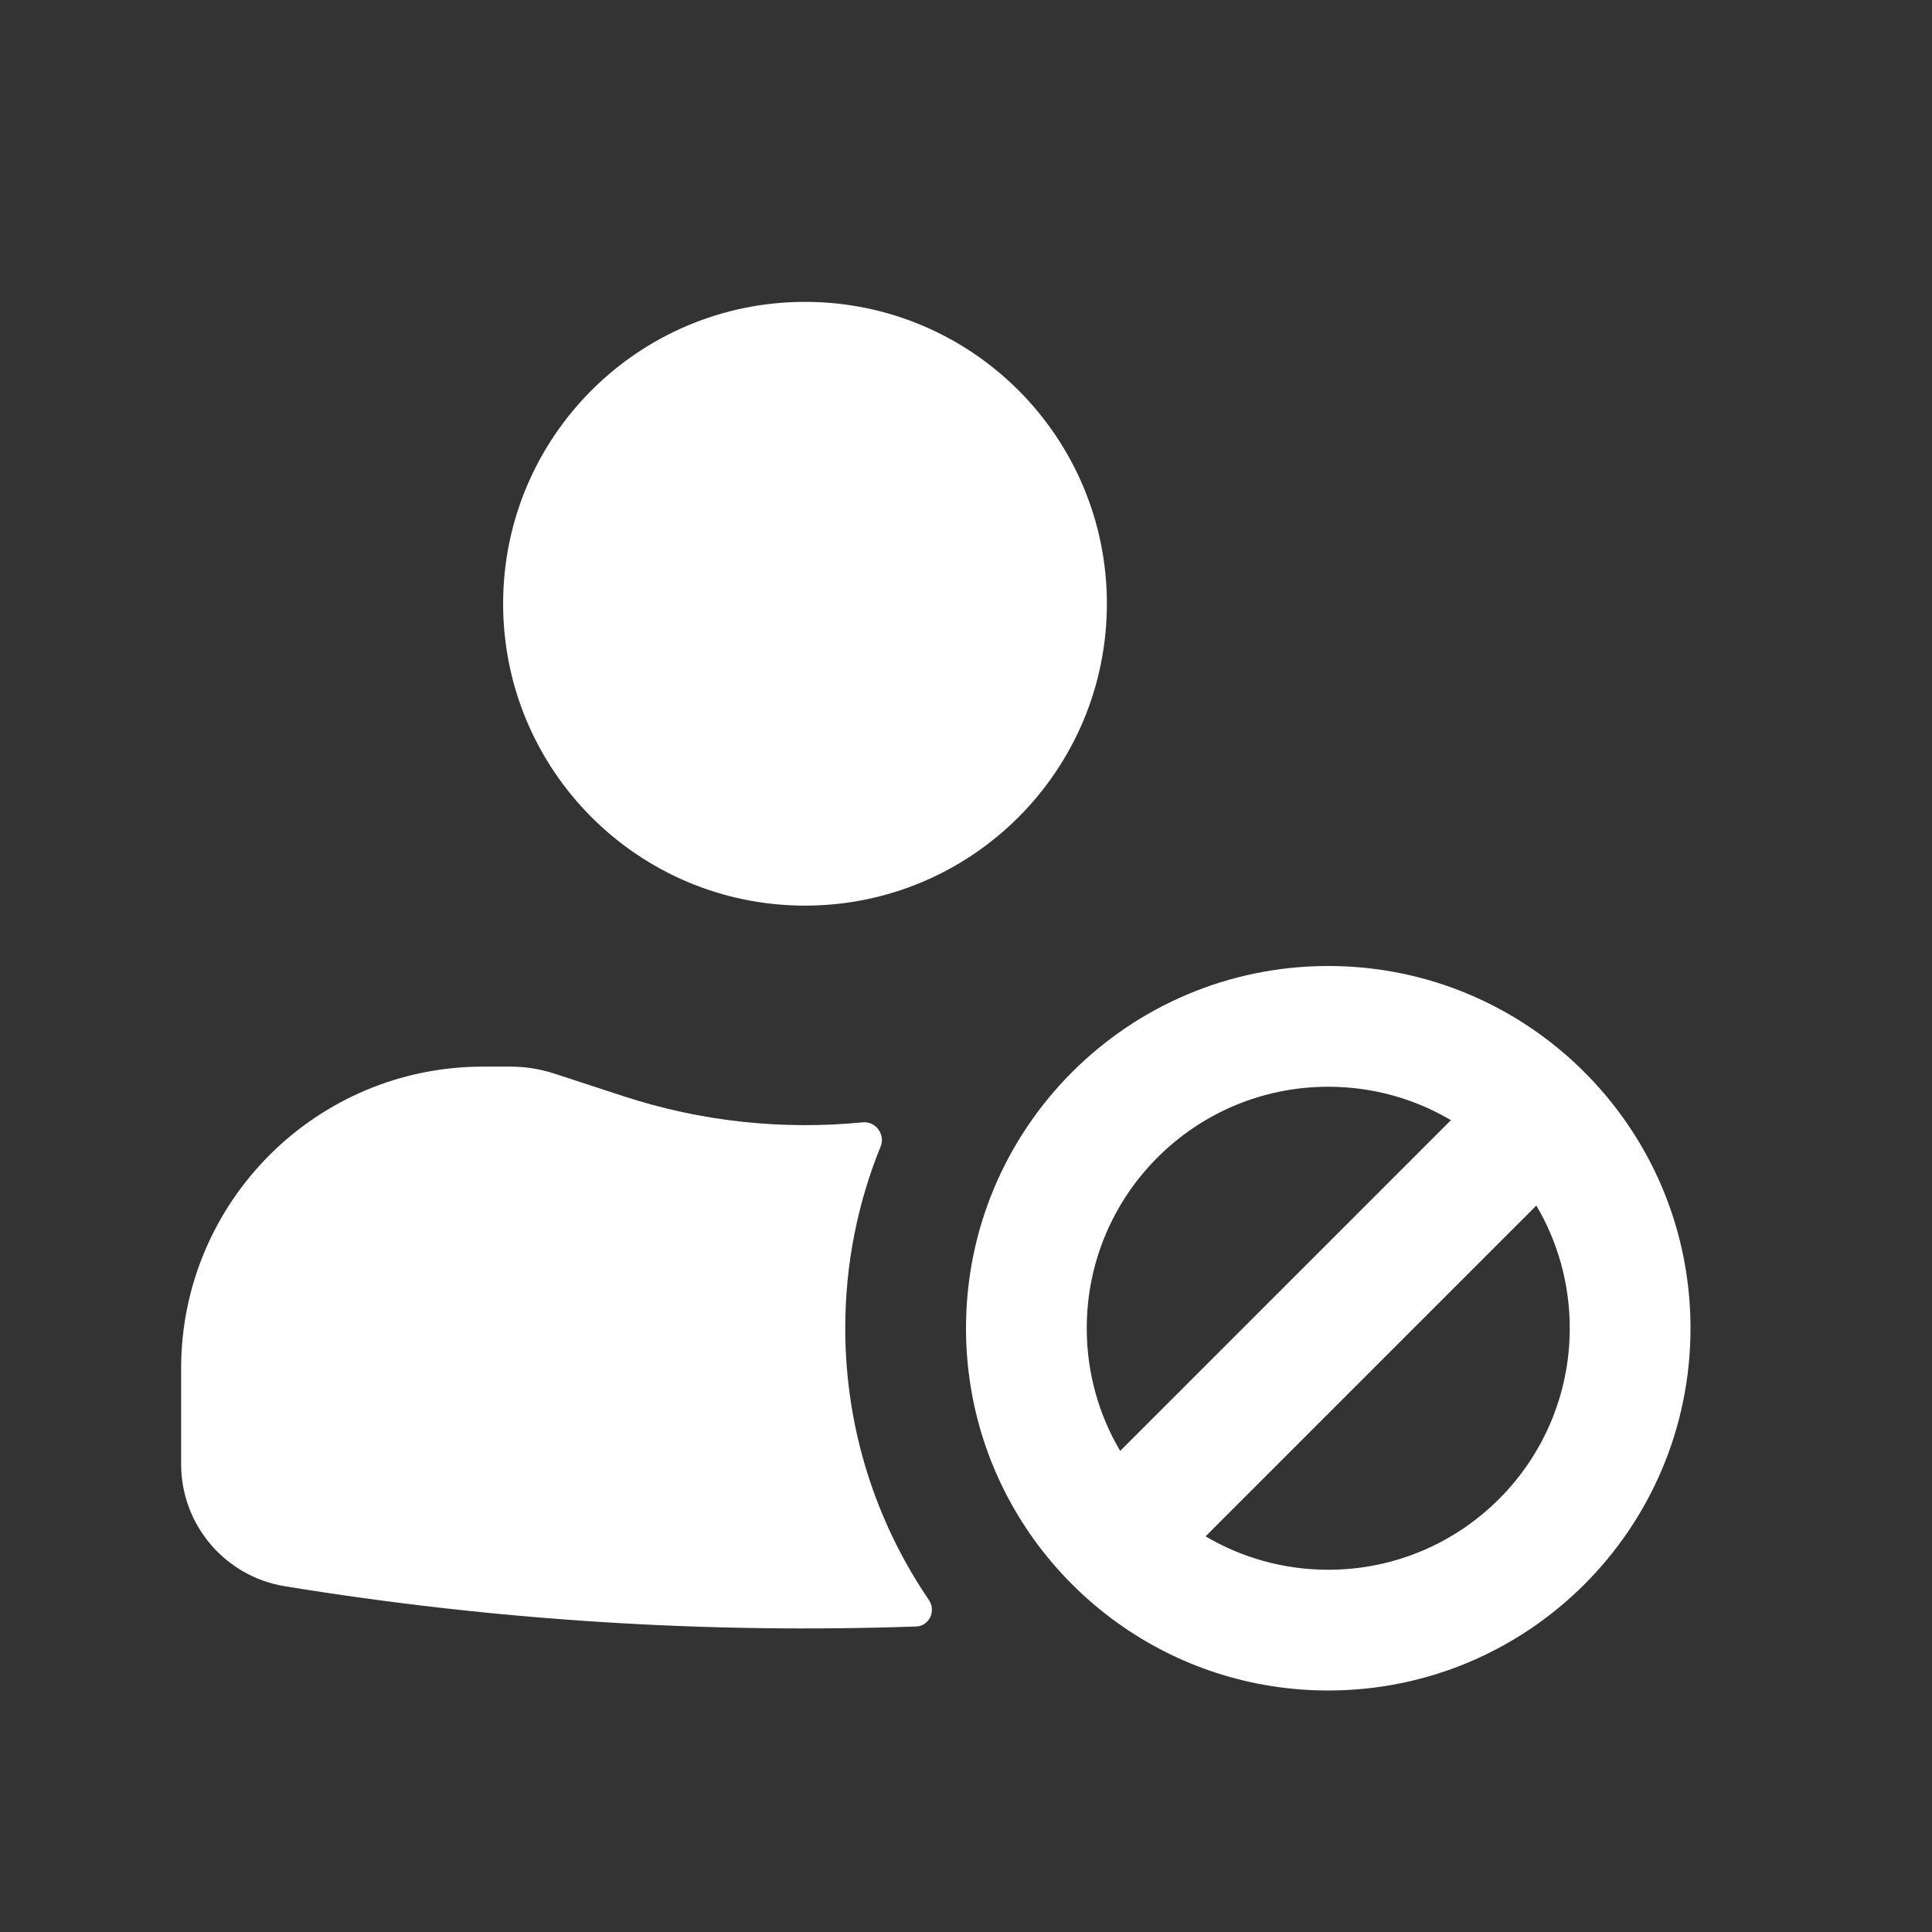 <svg width="24" height="24" viewBox="0 0 24 24" fill="none" xmlns="http://www.w3.org/2000/svg">
<rect x="0" y="0" width="24" height="24" fill="#333333" stroke="none"/>
<path d="M6.25 7.5C6.25 5.429 7.929 3.75 10 3.75C12.071 3.75 13.75 5.429 13.75 7.5C13.75 9.571 12.071 11.25 10 11.25C7.929 11.25 6.25 9.571 6.25 7.5Z" fill="white"/>
<path d="M2.25 17C2.25 14.929 3.929 13.25 6 13.25H6.341C6.525 13.25 6.709 13.279 6.884 13.336L7.75 13.619C8.711 13.933 9.722 14.04 10.717 13.942C10.877 13.926 11 14.092 10.94 14.241C10.656 14.938 10.5 15.701 10.5 16.5C10.5 17.752 10.884 18.915 11.54 19.877C11.631 20.011 11.543 20.2 11.381 20.205C8.761 20.296 6.135 20.129 3.539 19.705C2.796 19.584 2.25 18.942 2.25 18.188V17Z" fill="white"/>
<path fill-rule="evenodd" clip-rule="evenodd" d="M12 16.5C12 17.472 12.308 18.372 12.832 19.107C13.124 19.517 13.483 19.876 13.893 20.168C14.628 20.692 15.528 21 16.5 21C18.985 21 21 18.985 21 16.5C21 15.528 20.692 14.628 20.168 13.893C19.876 13.483 19.517 13.124 19.107 12.832C18.372 12.308 17.472 12 16.5 12C14.015 12 12 14.015 12 16.5ZM16.5 19.5C15.944 19.5 15.423 19.349 14.976 19.085L19.085 14.976C19.349 15.423 19.5 15.944 19.5 16.5C19.5 18.157 18.157 19.5 16.5 19.5ZM13.915 18.024L18.024 13.915C17.577 13.651 17.056 13.5 16.5 13.5C14.843 13.5 13.5 14.843 13.5 16.5C13.5 17.056 13.651 17.577 13.915 18.024Z" fill="white"/>
</svg>
